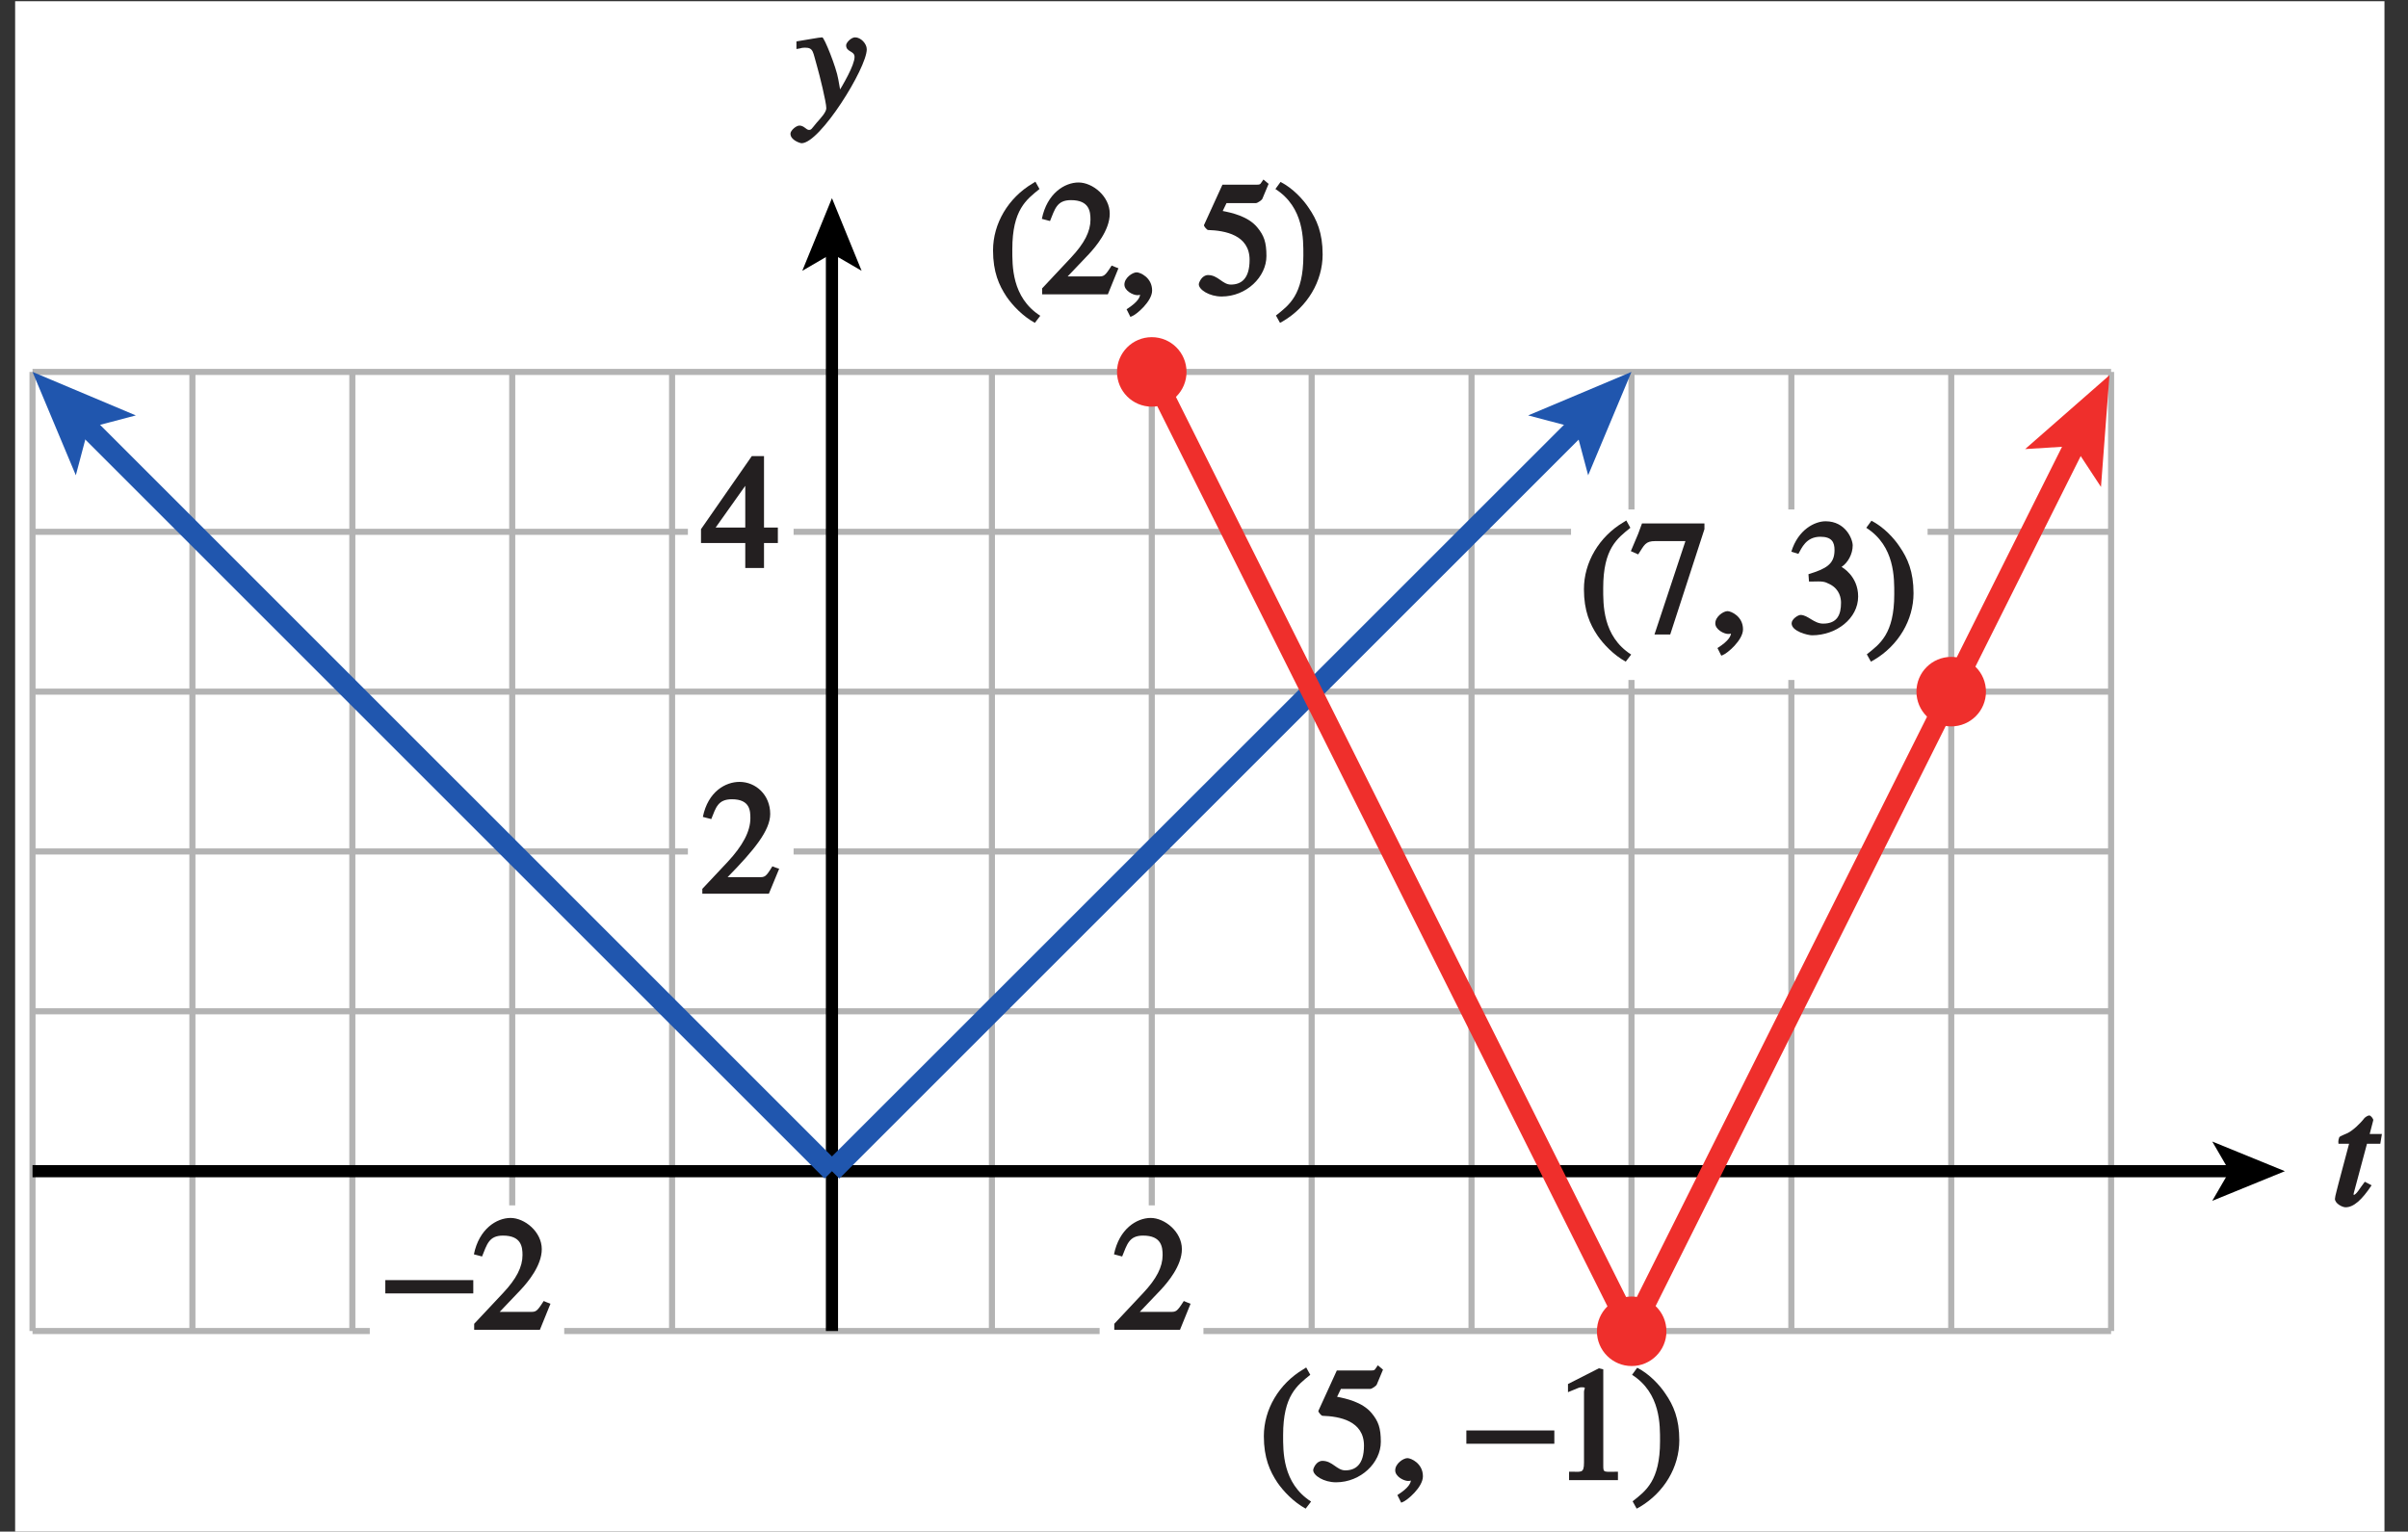 <?xml version="1.0" encoding="UTF-8"?>
<svg xmlns="http://www.w3.org/2000/svg" xmlns:xlink="http://www.w3.org/1999/xlink" width="138.557pt" height="88.157pt" viewBox="0 0 138.557 88.157" version="1.1">
<rect x="0" y="0" width="138.557" height="88.157" fill="#333333" stroke="none"/>
<defs>
<g>
<symbol overflow="visible" id="glyph0-0">
<path style="stroke:none;" d=""/>
</symbol>
<symbol overflow="visible" id="glyph0-1">
<path style="stroke:none;" d="M 2.656 -4.125 L 2.156 -4.125 L 2.359 -4.906 C 2.391 -4.984 2.203 -5.203 2.141 -5.188 C 2.047 -5.203 1.891 -5.078 1.859 -5.047 C 1.609 -4.719 1.172 -4.312 0.875 -4.172 C 0.719 -4.094 0.469 -4.016 0.406 -3.938 C 0.391 -3.891 0.328 -3.75 0.359 -3.562 L 0.969 -3.562 L 0.359 -1.266 C 0.328 -1.109 0.156 -0.531 0.156 -0.391 C 0.156 -0.125 0.578 0.094 0.766 0.094 C 1.234 0.094 1.703 -0.328 2.266 -1.172 L 1.875 -1.375 C 1.578 -1 1.391 -0.609 1.203 -0.609 C 1.109 -0.609 1.234 -0.547 1.234 -0.625 C 1.234 -0.656 1.234 -0.672 1.234 -0.703 L 2 -3.562 L 2.766 -3.562 L 2.859 -4.125 Z M 2.656 -4.125 "/>
</symbol>
<symbol overflow="visible" id="glyph0-2">
<path style="stroke:none;" d="M 0.141 -3.594 C 0.25 -3.625 0.312 -3.641 0.438 -3.641 C 0.953 -3.641 0.891 -3.391 1.141 -2.562 C 1.281 -2.078 1.672 -0.5 1.672 -0.156 C 1.672 0.078 1.344 0.422 1.109 0.688 C 0.812 1.047 0.812 1.094 0.672 1.094 C 0.516 1.094 0.391 0.844 0.125 0.844 C -0.062 0.844 -0.391 1.125 -0.391 1.312 C -0.391 1.688 0.172 1.859 0.25 1.859 C 1.312 1.859 4 -2.469 4 -3.547 C 4 -3.875 3.656 -4.234 3.328 -4.234 C 3.094 -4.234 2.812 -3.922 2.812 -3.781 C 2.812 -3.375 3.297 -3.469 3.297 -3.109 C 3.297 -2.625 2.641 -1.516 2.25 -0.875 L 2.547 -0.781 L 2.359 -1.828 C 2.25 -2.5 1.547 -4.25 1.438 -4.234 C 1.266 -4.234 0.562 -4.094 -0.047 -4 L -0.047 -3.562 Z M 0.141 -3.594 "/>
</symbol>
<symbol overflow="visible" id="glyph1-0">
<path style="stroke:none;" d=""/>
</symbol>
<symbol overflow="visible" id="glyph1-1">
<path style="stroke:none;" d="M 2.531 -6.375 C 1.141 -5.547 0.266 -4.078 0.266 -2.531 C 0.266 -1.281 0.609 -0.516 1.047 0.141 C 1.391 0.641 1.984 1.266 2.672 1.641 L 2.984 1.234 C 1.328 0.172 1.375 -1.672 1.375 -2.594 C 1.375 -4.875 2.188 -5.453 2.938 -6.062 L 2.703 -6.484 Z M 2.531 -6.375 "/>
</symbol>
<symbol overflow="visible" id="glyph1-2">
<path style="stroke:none;" d="M 1.625 -5.25 L 3.391 -5.25 C 3.484 -5.25 3.734 -5.422 3.766 -5.5 L 4.125 -6.359 L 3.828 -6.609 C 3.641 -6.359 3.688 -6.312 3.453 -6.312 L 1.469 -6.312 L 0.406 -3.984 C 0.391 -3.922 0.578 -3.703 0.641 -3.703 C 1.609 -3.672 3.031 -3.422 3.031 -1.984 C 3.031 -0.875 2.531 -0.562 1.953 -0.562 C 1.469 -0.562 1.219 -1.109 0.641 -1.109 C 0.281 -1.109 0.109 -0.672 0.109 -0.578 C 0.109 -0.266 0.719 0.125 1.422 0.125 C 2.844 0.125 4 -1 4 -2.203 C 4 -3 3.859 -3.391 3.469 -3.859 C 2.938 -4.5 1.969 -4.703 1.484 -4.797 L 1.703 -5.25 Z M 1.625 -5.25 "/>
</symbol>
<symbol overflow="visible" id="glyph1-3">
<path style="stroke:none;" d="M 0.75 1.266 C 1.016 1.172 1.922 0.406 1.922 -0.219 C 1.922 -0.969 1.234 -1.266 1.031 -1.266 C 0.797 -1.266 0.328 -0.953 0.328 -0.562 C 0.328 -0.203 0.828 0.047 1.062 0.047 C 1.125 0.047 1.172 0.047 1.203 0.031 C 1.234 0.031 1.266 0.016 1.281 0.016 C 1.344 0.016 1.234 -0.109 1.234 -0.031 C 1.234 0.141 1.141 0.422 0.453 0.859 L 0.672 1.297 Z M 0.75 1.266 "/>
</symbol>
<symbol overflow="visible" id="glyph1-4">
<path style="stroke:none;" d=""/>
</symbol>
<symbol overflow="visible" id="glyph1-5">
<path style="stroke:none;" d="M 1.062 0 L 3.703 0 L 3.703 -0.484 C 2.875 -0.484 2.859 -0.406 2.859 -0.844 L 2.859 -6.375 L 2.609 -6.438 L 0.828 -5.531 L 0.828 -5.062 C 1.5 -5.344 1.5 -5.344 1.609 -5.344 C 1.922 -5.344 1.75 -5.281 1.75 -5.078 L 1.75 -1.016 C 1.75 -0.344 1.578 -0.5 0.891 -0.484 L 0.891 0 Z M 1.062 0 "/>
</symbol>
<symbol overflow="visible" id="glyph1-6">
<path style="stroke:none;" d="M 0.453 1.547 C 1.859 0.719 2.734 -0.75 2.734 -2.297 C 2.734 -3.547 2.391 -4.312 1.938 -4.969 C 1.609 -5.469 1.016 -6.109 0.312 -6.469 L 0.016 -6.062 C 1.672 -5 1.625 -3.156 1.625 -2.234 C 1.625 0.047 0.797 0.625 0.047 1.219 L 0.281 1.641 Z M 0.453 1.547 "/>
</symbol>
<symbol overflow="visible" id="glyph1-7">
<path style="stroke:none;" d="M 4.047 -6.312 L 0.609 -6.312 L 0.391 -5.719 L -0.031 -4.719 L 0.391 -4.531 C 0.75 -5.078 0.797 -5.297 1.375 -5.297 L 3.109 -5.297 L 1.328 0.078 L 2.234 0.078 L 4.203 -5.984 L 4.203 -6.312 Z M 4.047 -6.312 "/>
</symbol>
<symbol overflow="visible" id="glyph1-8">
<path style="stroke:none;" d="M 1.375 -2.969 C 2 -2.984 2.094 -2.984 2.422 -2.812 C 3 -2.516 3.062 -1.984 3.062 -1.75 C 3.062 -1.078 2.859 -0.547 2.031 -0.547 C 1.5 -0.547 1.156 -1.047 0.734 -1.047 C 0.594 -1.047 0.219 -0.812 0.219 -0.562 C 0.219 -0.094 1.172 0.125 1.391 0.125 C 2.797 0.125 4.047 -0.844 4.047 -2.109 C 4.047 -3.297 3.109 -3.797 3.094 -3.812 C 3.453 -4.047 3.734 -4.547 3.734 -5.047 C 3.734 -5.406 3.328 -6.438 2.172 -6.438 C 1.562 -6.438 0.594 -5.969 0.203 -4.688 L 0.609 -4.562 C 0.797 -4.891 1.047 -5.547 1.875 -5.547 C 2.531 -5.547 2.688 -5.234 2.688 -4.781 C 2.688 -3.953 2.188 -3.703 1.188 -3.391 L 1.219 -2.969 Z M 1.375 -2.969 "/>
</symbol>
<symbol overflow="visible" id="glyph1-9">
<path style="stroke:none;" d="M 4.281 -1.578 L 4.094 -1.656 C 3.688 -1.016 3.641 -1.031 3.297 -1.031 L 1.562 -1.031 L 2.781 -2.312 C 3.172 -2.734 3.984 -3.688 3.984 -4.641 C 3.984 -5.641 3 -6.438 2.188 -6.438 C 1.391 -6.438 0.375 -5.812 0.078 -4.344 L 0.547 -4.219 C 0.828 -4.906 0.938 -5.422 1.75 -5.422 C 2.812 -5.422 2.875 -4.766 2.875 -4.297 C 2.875 -3.625 2.531 -2.938 1.75 -2.109 L 0.094 -0.344 L 0.094 0 L 3.875 0 L 4.484 -1.5 Z M 4.281 -1.578 "/>
</symbol>
<symbol overflow="visible" id="glyph2-0">
<path style="stroke:none;" d=""/>
</symbol>
<symbol overflow="visible" id="glyph2-1">
<path style="stroke:none;" d="M 0.094 -2.094 L 4.984 -2.094 L 4.984 -2.859 L -0.078 -2.859 L -0.078 -2.094 Z M 0.094 -2.094 "/>
</symbol>
<symbol overflow="visible" id="glyph2-2">
<path style="stroke:none;" d="M 3.438 -6.438 L 2.891 -6.438 L -0.031 -2.234 L -0.031 -1.438 L 2.516 -1.438 L 2.516 0 L 3.594 0 L 3.594 -1.438 L 4.391 -1.438 L 4.391 -2.328 L 3.594 -2.328 L 3.594 -6.438 Z M 2.688 -2.328 L 0.812 -2.328 L 2.797 -5.125 L 2.516 -5.219 L 2.516 -2.328 Z M 2.688 -2.328 "/>
</symbol>
<symbol overflow="visible" id="glyph2-3">
<path style="stroke:none;" d="M 4.281 -1.5 L 4.078 -1.578 C 3.688 -0.938 3.641 -0.953 3.281 -0.953 L 1.5 -0.953 C 3.031 -2.516 3.953 -3.641 3.953 -4.594 C 3.953 -5.688 3.125 -6.438 2.188 -6.438 C 1.391 -6.438 0.375 -5.891 0.078 -4.422 L 0.562 -4.297 C 0.828 -4.953 0.938 -5.438 1.75 -5.438 C 2.797 -5.438 2.812 -4.766 2.812 -4.344 C 2.812 -3.594 2.375 -2.766 1.5 -1.828 L 0.047 -0.281 L 0.047 0 L 3.875 0 L 4.469 -1.438 Z M 4.281 -1.5 "/>
</symbol>
</g>
<clipPath id="clip1">
  <path d="M 0 0 L 138 0 L 138 88.156 L 0 88.156 Z M 0 0 "/>
</clipPath>
<clipPath id="clip2">
  <path d="M 0 0 L 138.559 0 L 138.559 88.156 L 0 88.156 Z M 0 0 "/>
</clipPath>
</defs>
<g id="surface1">
<g clip-path="url(#clip1)" clip-rule="nonzero">
<path style=" stroke:none;fill-rule:nonzero;fill:rgb(100%,100%,100%);fill-opacity:1;" d="M 0.871 0.07 L 137.203 0.07 L 137.203 88.273 L 0.871 88.273 Z M 0.871 0.07 "/>
</g>
<path style="fill:none;stroke-width:0.35;stroke-linecap:butt;stroke-linejoin:miter;stroke:rgb(70%,70%,70%);stroke-opacity:1;stroke-miterlimit:4;" d="M 401.499 678.165 L 401.499 622.962 M 410.699 678.165 L 410.699 622.962 M 419.902 678.165 L 419.902 622.962 M 429.101 678.165 L 429.101 622.962 M 438.3 678.165 L 438.3 622.962 M 447.499 678.165 L 447.499 622.962 M 456.703 678.165 L 456.703 622.962 M 465.902 678.165 L 465.902 622.962 M 475.101 678.165 L 475.101 622.962 M 484.3 678.165 L 484.3 622.962 M 493.503 678.165 L 493.503 622.962 M 502.703 678.165 L 502.703 622.962 M 511.902 678.165 L 511.902 622.962 M 521.101 678.165 L 521.101 622.962 M 401.499 622.962 L 521.101 622.962 M 401.499 632.162 L 521.101 632.162 M 401.499 641.365 L 521.101 641.365 M 401.499 650.564 L 521.101 650.564 M 401.499 659.763 L 521.101 659.763 M 401.499 668.962 L 521.101 668.962 M 401.499 678.165 L 521.101 678.165 " transform="matrix(1,0,0,-1,-399.628,699.572)"/>
<path style="fill:none;stroke-width:0.7;stroke-linecap:butt;stroke-linejoin:miter;stroke:rgb(0%,0%,0%);stroke-opacity:1;stroke-miterlimit:4;" d="M 447.499 622.962 L 447.499 685.197 " transform="matrix(1,0,0,-1,-399.628,699.572)"/>
<path style=" stroke:none;fill-rule:nonzero;fill:rgb(0%,0%,0%);fill-opacity:1;" d="M 47.871 11.406 L 49.578 15.586 L 47.871 14.594 L 46.164 15.586 L 47.871 11.406 "/>
<path style="fill:none;stroke-width:0.7;stroke-linecap:butt;stroke-linejoin:miter;stroke:rgb(0%,0%,0%);stroke-opacity:1;stroke-miterlimit:4;" d="M 401.499 632.162 L 528.136 632.162 " transform="matrix(1,0,0,-1,-399.628,699.572)"/>
<path style=" stroke:none;fill-rule:nonzero;fill:rgb(0%,0%,0%);fill-opacity:1;" d="M 131.473 67.41 L 127.293 69.117 L 128.285 67.41 L 127.293 65.703 L 131.473 67.41 "/>
<path style="fill:none;stroke-width:1.2;stroke-linecap:butt;stroke-linejoin:miter;stroke:rgb(12.627%,33.806%,68.193%);stroke-opacity:1;stroke-miterlimit:4;" d="M 404.492 675.165 L 447.499 632.162 " transform="matrix(1,0,0,-1,-399.628,699.572)"/>
<path style=" stroke:none;fill-rule:nonzero;fill:rgb(12.627%,33.806%,68.193%);fill-opacity:1;" d="M 1.871 21.406 L 7.816 23.91 L 5.086 24.629 L 4.363 27.355 L 1.871 21.406 "/>
<path style="fill:none;stroke-width:1.2;stroke-linecap:butt;stroke-linejoin:miter;stroke:rgb(12.627%,33.806%,68.193%);stroke-opacity:1;stroke-miterlimit:4;" d="M 490.511 675.165 L 447.499 632.162 " transform="matrix(1,0,0,-1,-399.628,699.572)"/>
<path style=" stroke:none;fill-rule:nonzero;fill:rgb(12.627%,33.806%,68.193%);fill-opacity:1;" d="M 93.875 21.406 L 87.93 23.91 L 90.656 24.629 L 91.383 27.355 L 93.875 21.406 "/>
<path style="fill:none;stroke-width:1.2;stroke-linecap:butt;stroke-linejoin:miter;stroke:rgb(93.61%,18.434%,17.378%);stroke-opacity:1;stroke-miterlimit:4;" d="M 465.902 678.165 L 493.503 622.962 " transform="matrix(1,0,0,-1,-399.628,699.572)"/>
<path style=" stroke:none;fill-rule:nonzero;fill:rgb(93.61%,18.434%,17.378%);fill-opacity:1;" d="M 68.273 21.406 C 68.273 22.512 67.379 23.406 66.273 23.406 C 65.168 23.406 64.273 22.512 64.273 21.406 C 64.273 20.301 65.168 19.406 66.273 19.406 C 67.379 19.406 68.273 20.301 68.273 21.406 "/>
<path style=" stroke:none;fill-rule:nonzero;fill:rgb(93.61%,18.434%,17.378%);fill-opacity:1;" d="M 95.887 76.625 C 95.887 77.727 94.992 78.625 93.887 78.625 C 92.781 78.625 91.887 77.727 91.887 76.625 C 91.887 75.52 92.781 74.625 93.887 74.625 C 94.992 74.625 95.887 75.52 95.887 76.625 "/>
<path style=" stroke:none;fill-rule:nonzero;fill:rgb(100%,100%,100%);fill-opacity:1;" d="M 21.277 69.379 L 32.465 69.379 L 32.465 76.816 L 21.277 76.816 Z M 21.277 69.379 "/>
<path style=" stroke:none;fill-rule:nonzero;fill:rgb(100%,100%,100%);fill-opacity:1;" d="M 63.273 69.379 L 69.246 69.379 L 69.246 76.816 L 63.273 76.816 Z M 63.273 69.379 "/>
<path style=" stroke:none;fill-rule:nonzero;fill:rgb(100%,100%,100%);fill-opacity:1;" d="M 39.582 45.23 L 45.664 45.23 L 45.664 51.879 L 39.582 51.879 Z M 39.582 45.23 "/>
<path style=" stroke:none;fill-rule:nonzero;fill:rgb(100%,100%,100%);fill-opacity:1;" d="M 39.582 26.449 L 45.664 26.449 L 45.664 33.098 L 39.582 33.098 Z M 39.582 26.449 "/>
<path style=" stroke:none;fill-rule:nonzero;fill:rgb(100%,100%,100%);fill-opacity:1;" d="M 90.398 29.324 L 110.914 29.324 L 110.914 39.137 L 90.398 39.137 Z M 90.398 29.324 "/>
<g style="fill:rgb(13.73%,12.16%,12.549%);fill-opacity:1;">
  <use xlink:href="#glyph0-1" x="134.197" y="69.394"/>
</g>
<g style="fill:rgb(13.73%,12.16%,12.549%);fill-opacity:1;">
  <use xlink:href="#glyph0-2" x="45.874" y="6.384"/>
</g>
<g style="fill:rgb(13.73%,12.16%,12.549%);fill-opacity:1;">
  <use xlink:href="#glyph1-1" x="72.456" y="85.192"/>
  <use xlink:href="#glyph1-2" x="75.453" y="85.192"/>
  <use xlink:href="#glyph1-3" x="79.953" y="85.192"/>
  <use xlink:href="#glyph1-4" x="82.203" y="85.192"/>
</g>
<g style="fill:rgb(13.73%,12.16%,12.549%);fill-opacity:1;">
  <use xlink:href="#glyph2-1" x="84.453" y="85.192"/>
</g>
<g style="fill:rgb(13.73%,12.16%,12.549%);fill-opacity:1;">
  <use xlink:href="#glyph1-5" x="89.394" y="85.192"/>
  <use xlink:href="#glyph1-6" x="93.894" y="85.192"/>
</g>
<g style="fill:rgb(13.73%,12.16%,12.549%);fill-opacity:1;">
  <use xlink:href="#glyph1-1" x="90.874" y="36.441"/>
  <use xlink:href="#glyph1-7" x="93.871" y="36.441"/>
  <use xlink:href="#glyph1-3" x="98.371" y="36.441"/>
  <use xlink:href="#glyph1-4" x="100.621" y="36.441"/>
  <use xlink:href="#glyph1-8" x="102.871" y="36.441"/>
  <use xlink:href="#glyph1-6" x="107.371" y="36.441"/>
</g>
<g style="fill:rgb(13.73%,12.16%,12.549%);fill-opacity:1;">
  <use xlink:href="#glyph1-1" x="56.874" y="16.941"/>
  <use xlink:href="#glyph1-9" x="59.871" y="16.941"/>
  <use xlink:href="#glyph1-3" x="64.371" y="16.941"/>
  <use xlink:href="#glyph1-4" x="66.621" y="16.941"/>
  <use xlink:href="#glyph1-2" x="68.871" y="16.941"/>
  <use xlink:href="#glyph1-6" x="73.371" y="16.941"/>
</g>
<g style="fill:rgb(13.73%,12.16%,12.549%);fill-opacity:1;">
  <use xlink:href="#glyph2-2" x="40.367" y="32.691"/>
</g>
<g style="fill:rgb(13.73%,12.16%,12.549%);fill-opacity:1;">
  <use xlink:href="#glyph2-3" x="40.365" y="51.441"/>
</g>
<g style="fill:rgb(13.73%,12.16%,12.549%);fill-opacity:1;">
  <use xlink:href="#glyph1-9" x="64.022" y="76.539"/>
</g>
<g style="fill:rgb(13.73%,12.16%,12.549%);fill-opacity:1;">
  <use xlink:href="#glyph2-1" x="22.249" y="76.539"/>
</g>
<g style="fill:rgb(13.73%,12.16%,12.549%);fill-opacity:1;">
  <use xlink:href="#glyph1-9" x="27.19" y="76.539"/>
</g>
<path style="fill:none;stroke-width:1.2;stroke-linecap:butt;stroke-linejoin:miter;stroke:rgb(93.61%,18.434%,17.378%);stroke-opacity:1;stroke-miterlimit:4;" d="M 519.113 674.185 L 493.503 622.962 " transform="matrix(1,0,0,-1,-399.628,699.572)"/>
<path style=" stroke:none;fill-rule:nonzero;fill:rgb(93.61%,18.434%,17.378%);fill-opacity:1;" d="M 121.379 21.598 L 120.891 28.027 L 119.344 25.672 L 116.527 25.848 L 121.379 21.598 "/>
<path style=" stroke:none;fill-rule:nonzero;fill:rgb(93.61%,18.434%,17.378%);fill-opacity:1;" d="M 114.273 39.809 C 114.273 40.914 113.379 41.809 112.273 41.809 C 111.168 41.809 110.273 40.914 110.273 39.809 C 110.273 38.703 111.168 37.809 112.273 37.809 C 113.379 37.809 114.273 38.703 114.273 39.809 "/>
<g clip-path="url(#clip2)" clip-rule="nonzero">
<path style="fill:none;stroke-width:0.5;stroke-linecap:butt;stroke-linejoin:miter;stroke:rgb(100%,100%,100%);stroke-opacity:1;stroke-miterlimit:10;" d="M 41.999 804.001 L 41.999 780.001 M -0.001 762.001 L 23.999 762.001 M 653.999 804.001 L 653.999 780.001 M 695.999 762.001 L 671.999 762.001 M 41.999 0.001 L 41.999 24.001 M -0.001 42.001 L 23.999 42.001 M 653.999 0.001 L 653.999 24.001 M 695.999 42.001 L 671.999 42.001 " transform="matrix(1,0,0,-1,-399.628,699.572)"/>
<path style="fill:none;stroke-width:0.25;stroke-linecap:butt;stroke-linejoin:miter;stroke:rgb(0%,0%,0%);stroke-opacity:1;stroke-miterlimit:10;" d="M 41.999 804.001 L 41.999 780.001 M -0.001 762.001 L 23.999 762.001 M 653.999 804.001 L 653.999 780.001 M 695.999 762.001 L 671.999 762.001 M 41.999 0.001 L 41.999 24.001 M -0.001 42.001 L 23.999 42.001 M 653.999 0.001 L 653.999 24.001 M 695.999 42.001 L 671.999 42.001 " transform="matrix(1,0,0,-1,-399.628,699.572)"/>
<path style="fill:none;stroke-width:0.5;stroke-linecap:butt;stroke-linejoin:miter;stroke:rgb(100%,100%,100%);stroke-opacity:1;stroke-miterlimit:10;" d="M 323.999 792.001 L 371.999 792.001 M 323.999 12.001 L 371.999 12.001 M 11.999 426.001 L 11.999 378.001 M 683.999 426.001 L 683.999 378.001 M 347.999 804.001 L 347.999 780.001 M 347.999 24.001 L 347.999 0.001 M -0.001 402.001 L 23.999 402.001 M 671.999 402.001 L 695.999 402.001 M 347.999 792.001 L 353.999 792.001 C 353.999 788.689 351.312 786.001 347.999 786.001 C 344.687 786.001 341.999 788.689 341.999 792.001 C 341.999 795.314 344.687 798.001 347.999 798.001 C 351.312 798.001 353.999 795.314 353.999 792.001 M 347.999 12.001 L 353.999 12.001 C 353.999 8.689 351.312 6.001 347.999 6.001 C 344.687 6.001 341.999 8.689 341.999 12.001 C 341.999 15.314 344.687 18.001 347.999 18.001 C 351.312 18.001 353.999 15.314 353.999 12.001 M 11.999 402.001 L 17.999 402.001 C 17.999 398.689 15.312 396.001 11.999 396.001 C 8.687 396.001 5.999 398.689 5.999 402.001 C 5.999 405.314 8.687 408.001 11.999 408.001 C 15.312 408.001 17.999 405.314 17.999 402.001 M 683.999 402.001 L 689.999 402.001 C 689.999 398.689 687.312 396.001 683.999 396.001 C 680.687 396.001 677.999 398.689 677.999 402.001 C 677.999 405.314 680.687 408.001 683.999 408.001 C 687.312 408.001 689.999 405.314 689.999 402.001 " transform="matrix(1,0,0,-1,-399.628,699.572)"/>
<path style="fill:none;stroke-width:0.25;stroke-linecap:butt;stroke-linejoin:miter;stroke:rgb(0%,0%,0%);stroke-opacity:1;stroke-miterlimit:10;" d="M 323.999 792.001 L 371.999 792.001 M 323.999 12.001 L 371.999 12.001 M 11.999 426.001 L 11.999 378.001 M 683.999 426.001 L 683.999 378.001 M 347.999 804.001 L 347.999 780.001 M 347.999 24.001 L 347.999 0.001 M -0.001 402.001 L 23.999 402.001 M 671.999 402.001 L 695.999 402.001 M 347.999 792.001 L 353.999 792.001 C 353.999 788.689 351.312 786.001 347.999 786.001 C 344.687 786.001 341.999 788.689 341.999 792.001 C 341.999 795.314 344.687 798.001 347.999 798.001 C 351.312 798.001 353.999 795.314 353.999 792.001 M 347.999 12.001 L 353.999 12.001 C 353.999 8.689 351.312 6.001 347.999 6.001 C 344.687 6.001 341.999 8.689 341.999 12.001 C 341.999 15.314 344.687 18.001 347.999 18.001 C 351.312 18.001 353.999 15.314 353.999 12.001 M 11.999 402.001 L 17.999 402.001 C 17.999 398.689 15.312 396.001 11.999 396.001 C 8.687 396.001 5.999 398.689 5.999 402.001 C 5.999 405.314 8.687 408.001 11.999 408.001 C 15.312 408.001 17.999 405.314 17.999 402.001 M 683.999 402.001 L 689.999 402.001 C 689.999 398.689 687.312 396.001 683.999 396.001 C 680.687 396.001 677.999 398.689 677.999 402.001 C 677.999 405.314 680.687 408.001 683.999 408.001 C 687.312 408.001 689.999 405.314 689.999 402.001 " transform="matrix(1,0,0,-1,-399.628,699.572)"/>
</g>
</g>
</svg>
